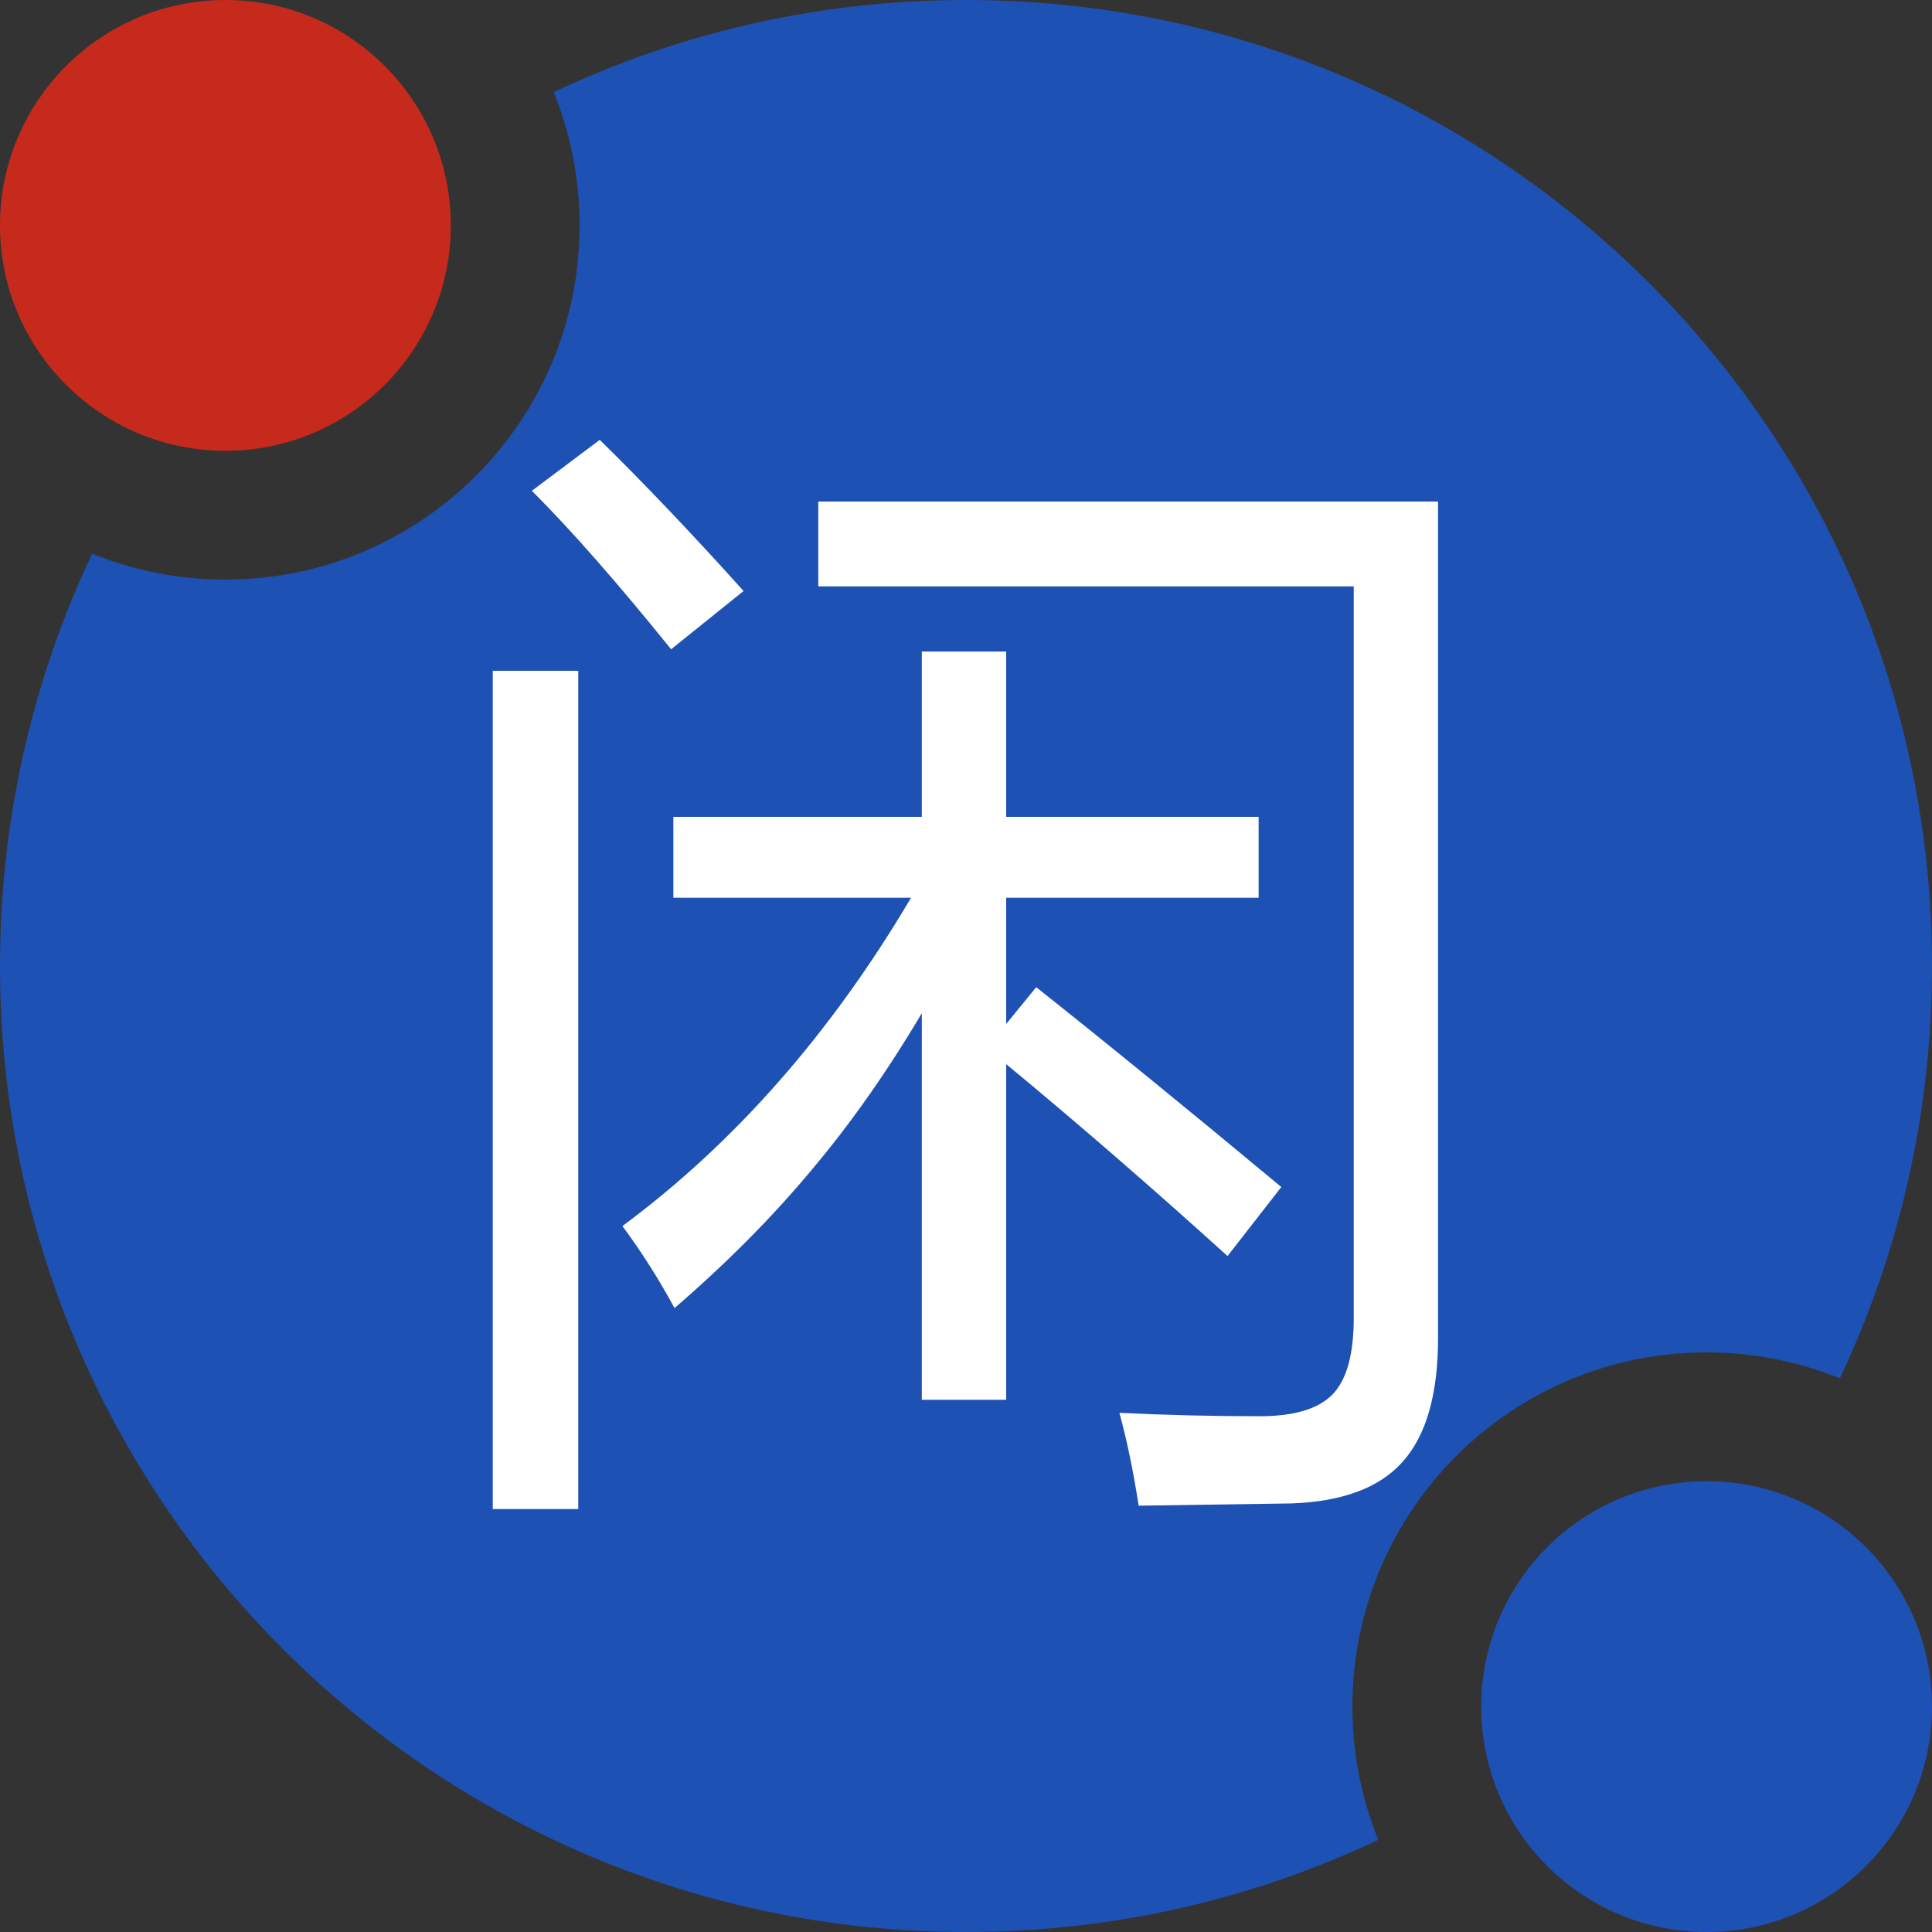 <?xml version="1.0" encoding="UTF-8"?>
<svg width="30px" height="30px" viewBox="0 0 30 30" version="1.1" xmlns="http://www.w3.org/2000/svg" xmlns:xlink="http://www.w3.org/1999/xlink">
    <rect x="0" y="0" width="30" height="30" fill="#333333" stroke="none"/>
    <!-- Generator: Sketch 61.2 (89653) - https://sketch.com -->
    <title>com_zyxz_xiandui</title>
    <desc>Created with Sketch.</desc>
    <g id="页面-1" stroke="none" stroke-width="1" fill="none" fill-rule="evenodd">
        <g id="珠盘" transform="translate(-926, -485)">
            <g id="com_zyxz_xiandui" transform="translate(926, 485)">
                <g id="编组备份-30">
                    <path d="M15,0 C23.284,0 30,6.716 30,15 C30,17.291 29.487,19.461 28.569,21.403 C27.93,21.143 27.232,21 26.5,21 C23.462,21 21,23.462 21,26.5 C21,27.232 21.143,27.93 21.402,28.569 C19.461,29.487 17.291,30 15,30 C6.716,30 0,23.284 0,15 C0,12.709 0.513,10.539 1.431,8.597 C2.07,8.857 2.768,9 3.5,9 C6.538,9 9,6.538 9,3.5 C9,2.768 8.857,2.07 8.598,1.431 C10.539,0.513 12.709,0 15,0 Z" id="形状结合" fill="#1E51B4"></path>
                    <circle id="椭圆形" fill="#C52A1D" transform="translate(3.5, 3.5) scale(-1, -1) translate(-3.5, -3.5) " cx="3.5" cy="3.5" r="3.5"></circle>
                    <circle id="椭圆形备份-11" fill="#1E51B4" cx="26.5" cy="26.5" r="3.5"></circle>
                </g>
                <path d="M10.421,10.082 L11.546,9.177 C10.761,8.304 10.017,7.521 9.313,6.83 L9.313,6.83 L8.259,7.621 C8.868,8.23 9.589,9.051 10.421,10.082 L10.421,10.082 Z M17.681,23.38 L20.062,23.345 C20.848,23.315 21.419,23.102 21.776,22.703 C22.146,22.293 22.33,21.651 22.33,20.778 L22.33,20.778 L22.33,7.788 L12.706,7.788 L12.706,9.106 L21.021,9.106 L21.021,20.462 C21.021,21.03 20.911,21.427 20.691,21.653 C20.471,21.878 20.095,21.991 19.562,21.991 C18.829,21.991 18.103,21.974 17.382,21.938 C17.499,22.366 17.599,22.847 17.681,23.38 L17.681,23.38 Z M15.624,21.736 L15.624,16.524 C16.731,17.438 17.877,18.432 19.061,19.504 L19.061,19.504 L19.896,18.432 C18.431,17.213 17.162,16.179 16.09,15.329 L16.09,15.329 L15.624,15.9 L15.624,13.94 L19.544,13.94 L19.544,12.684 L15.624,12.684 L15.624,10.117 L14.314,10.117 L14.314,12.684 L10.456,12.684 L10.456,13.94 L14.147,13.94 C12.899,16.05 11.405,17.749 9.665,19.038 C9.964,19.442 10.233,19.867 10.474,20.312 C11.288,19.609 12,18.892 12.609,18.159 C13.207,17.45 13.775,16.642 14.314,15.733 L14.314,15.733 L14.314,21.736 L15.624,21.736 Z M8.979,23.433 L8.979,10.416 L7.652,10.416 L7.652,23.433 L8.979,23.433 Z" id="闲" fill="#FFFFFF" fill-rule="nonzero"></path>
            </g>
        </g>
    </g>
</svg>